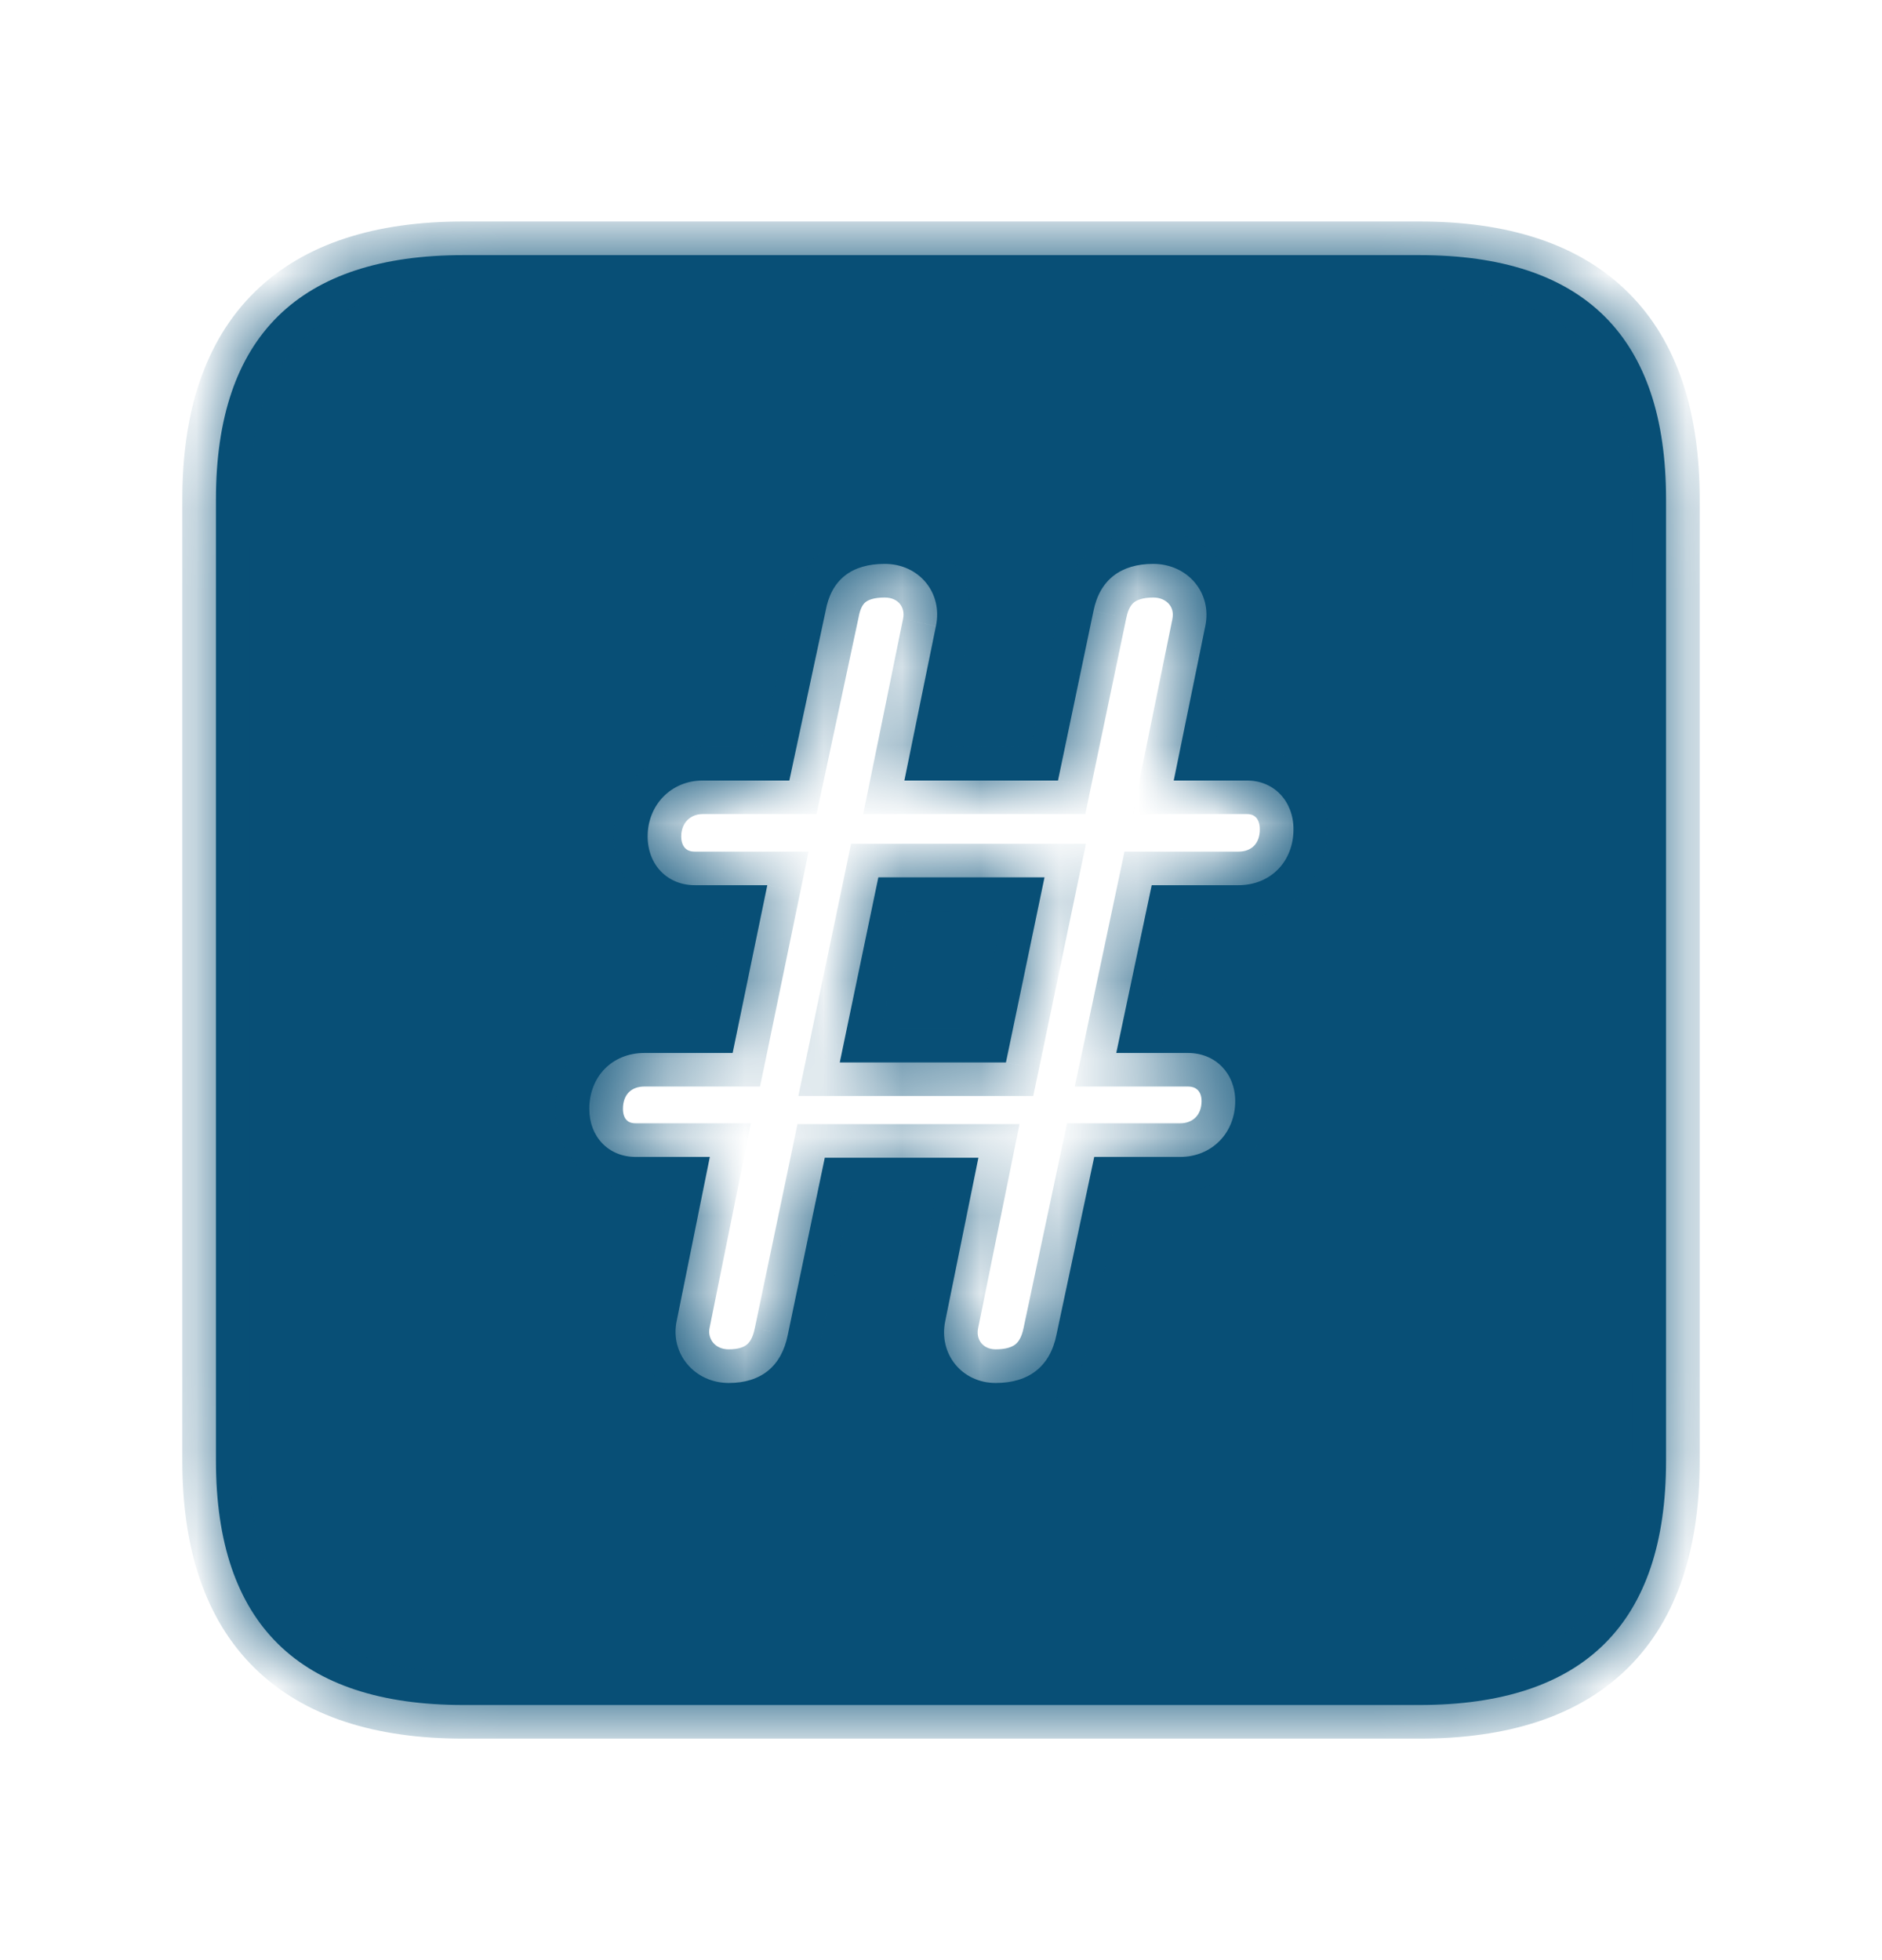 <svg width="24" height="25" viewBox="0 0 24 25" fill="none" xmlns="http://www.w3.org/2000/svg">
<mask id="path-1-inside-1_2026_4384" fill="white">
<path d="M5.908 21.746H18.102C20.202 21.746 21.246 20.702 21.246 18.633V6.367C21.246 4.298 20.202 3.254 18.102 3.254H5.908C3.819 3.254 2.754 4.288 2.754 6.367V18.633C2.754 20.712 3.819 21.746 5.908 21.746ZM9.293 17.639C8.861 17.639 8.54 17.267 8.63 16.845L9.052 14.756H8.108C7.756 14.756 7.515 14.495 7.515 14.143C7.515 13.732 7.806 13.43 8.218 13.43H9.343L9.785 11.29H8.861C8.51 11.29 8.259 11.029 8.259 10.668C8.259 10.266 8.56 9.955 8.961 9.955H10.066L10.528 7.795C10.599 7.393 10.86 7.192 11.282 7.192C11.724 7.192 12.025 7.564 11.935 7.986L11.533 9.955H13.492L13.944 7.795C14.024 7.393 14.295 7.192 14.707 7.192C15.139 7.192 15.46 7.554 15.37 7.986L14.968 9.955H15.903C16.244 9.955 16.495 10.216 16.495 10.577C16.495 10.989 16.203 11.29 15.792 11.29H14.687L14.235 13.43H15.149C15.501 13.43 15.752 13.691 15.752 14.043C15.752 14.454 15.45 14.756 15.049 14.756H13.954L13.472 17.026C13.391 17.428 13.12 17.639 12.698 17.639C12.266 17.639 11.965 17.267 12.055 16.845L12.477 14.766H10.518L10.046 17.026C9.966 17.428 9.704 17.639 9.292 17.639M10.709 13.551H12.828L13.32 11.19H11.201L10.709 13.551Z"/>
</mask>
<path d="M5.908 21.746H18.102C20.202 21.746 21.246 20.702 21.246 18.633V6.367C21.246 4.298 20.202 3.254 18.102 3.254H5.908C3.819 3.254 2.754 4.288 2.754 6.367V18.633C2.754 20.712 3.819 21.746 5.908 21.746ZM9.293 17.639C8.861 17.639 8.54 17.267 8.63 16.845L9.052 14.756H8.108C7.756 14.756 7.515 14.495 7.515 14.143C7.515 13.732 7.806 13.43 8.218 13.43H9.343L9.785 11.29H8.861C8.51 11.29 8.259 11.029 8.259 10.668C8.259 10.266 8.56 9.955 8.961 9.955H10.066L10.528 7.795C10.599 7.393 10.86 7.192 11.282 7.192C11.724 7.192 12.025 7.564 11.935 7.986L11.533 9.955H13.492L13.944 7.795C14.024 7.393 14.295 7.192 14.707 7.192C15.139 7.192 15.46 7.554 15.37 7.986L14.968 9.955H15.903C16.244 9.955 16.495 10.216 16.495 10.577C16.495 10.989 16.203 11.29 15.792 11.29H14.687L14.235 13.43H15.149C15.501 13.43 15.752 13.691 15.752 14.043C15.752 14.454 15.45 14.756 15.049 14.756H13.954L13.472 17.026C13.391 17.428 13.12 17.639 12.698 17.639C12.266 17.639 11.965 17.267 12.055 16.845L12.477 14.766H10.518L10.046 17.026C9.966 17.428 9.704 17.639 9.292 17.639M10.709 13.551H12.828L13.32 11.19H11.201L10.709 13.551Z" fill="#084F76"/>
<path d="M8.63 16.845L9.049 16.935L9.05 16.93L8.63 16.845ZM9.052 14.756L9.472 14.841L9.576 14.327H9.052V14.756ZM9.343 13.43V13.858H9.692L9.763 13.517L9.343 13.43ZM9.785 11.29L10.205 11.377L10.311 10.862H9.785V11.29ZM10.066 9.955V10.383H10.413L10.485 10.044L10.066 9.955ZM10.528 7.795L10.947 7.884L10.949 7.876L10.95 7.869L10.528 7.795ZM11.935 7.986L11.516 7.896L11.515 7.9L11.935 7.986ZM11.533 9.955L11.113 9.869L11.008 10.383H11.533V9.955ZM13.492 9.955V10.383H13.84L13.911 10.042L13.492 9.955ZM13.944 7.795L14.363 7.882L14.364 7.879L13.944 7.795ZM15.37 7.986L14.95 7.898L14.95 7.9L15.37 7.986ZM14.968 9.955L14.548 9.869L14.444 10.383H14.968V9.955ZM14.687 11.29V10.862H14.34L14.268 11.202L14.687 11.29ZM14.235 13.43L13.816 13.341L13.706 13.858H14.235V13.43ZM13.954 14.756V14.327H13.607L13.535 14.667L13.954 14.756ZM13.472 17.026L13.053 16.937L13.052 16.942L13.472 17.026ZM12.055 16.845L12.474 16.935L12.475 16.93L12.055 16.845ZM12.477 14.766L12.897 14.851L13.001 14.337H12.477V14.766ZM10.518 14.766V14.337H10.17L10.099 14.678L10.518 14.766ZM10.046 17.026L9.626 16.938L9.625 16.942L10.046 17.026ZM10.709 13.551L10.289 13.463L10.181 13.979H10.709V13.551ZM12.828 13.551V13.979H13.176L13.248 13.638L12.828 13.551ZM13.32 11.19L13.74 11.278L13.848 10.762H13.32V11.19ZM11.201 11.19V10.762H10.853L10.782 11.103L11.201 11.19ZM5.908 22.175H18.102V21.318H5.908V22.175ZM18.102 22.175C19.217 22.175 20.131 21.897 20.763 21.27C21.396 20.641 21.675 19.734 21.675 18.633H20.817C20.817 19.6 20.574 20.25 20.159 20.661C19.745 21.073 19.086 21.318 18.102 21.318V22.175ZM21.675 18.633V6.367H20.817V18.633H21.675ZM21.675 6.367C21.675 5.266 21.396 4.359 20.763 3.731C20.131 3.103 19.217 2.825 18.102 2.825V3.682C19.086 3.682 19.745 3.927 20.159 4.339C20.574 4.75 20.817 5.4 20.817 6.367H21.675ZM18.102 2.825H5.908V3.682H18.102V2.825ZM5.908 2.825C4.798 2.825 3.883 3.1 3.247 3.725C2.61 4.352 2.325 5.259 2.325 6.367H3.182C3.182 5.397 3.43 4.747 3.848 4.337C4.267 3.925 4.928 3.682 5.908 3.682V2.825ZM2.325 6.367V18.633H3.182V6.367H2.325ZM2.325 18.633C2.325 19.741 2.61 20.649 3.247 21.275C3.883 21.9 4.798 22.175 5.908 22.175V21.318C4.928 21.318 4.267 21.075 3.848 20.664C3.43 20.253 3.182 19.604 3.182 18.633H2.325ZM9.293 17.21C9.114 17.21 9.02 17.071 9.049 16.935L8.211 16.755C8.059 17.463 8.608 18.067 9.293 18.067V17.21ZM9.05 16.93L9.472 14.841L8.632 14.671L8.21 16.76L9.05 16.93ZM9.052 14.327H8.108V15.184H9.052V14.327ZM8.108 14.327C8.043 14.327 8.009 14.306 7.99 14.285C7.969 14.264 7.944 14.22 7.944 14.143H7.086C7.086 14.712 7.501 15.184 8.108 15.184V14.327ZM7.944 14.143C7.944 13.96 8.051 13.858 8.218 13.858V13.001C7.562 13.001 7.086 13.503 7.086 14.143H7.944ZM8.218 13.858H9.343V13.001H8.218V13.858ZM9.763 13.517L10.205 11.377L9.365 11.204L8.924 13.343L9.763 13.517ZM9.785 10.862H8.861V11.719H9.785V10.862ZM8.861 10.862C8.796 10.862 8.758 10.84 8.736 10.817C8.714 10.793 8.687 10.747 8.687 10.668H7.83C7.83 11.252 8.259 11.719 8.861 11.719V10.862ZM8.687 10.668C8.687 10.494 8.805 10.383 8.961 10.383V9.526C8.315 9.526 7.83 10.037 7.83 10.668H8.687ZM8.961 10.383H10.066V9.526H8.961V10.383ZM10.485 10.044L10.947 7.884L10.109 7.705L9.647 9.865L10.485 10.044ZM10.95 7.869C10.972 7.747 11.012 7.7 11.039 7.679C11.069 7.655 11.137 7.621 11.282 7.621V6.763C11.005 6.763 10.731 6.83 10.507 7.007C10.28 7.186 10.155 7.441 10.106 7.721L10.95 7.869ZM11.282 7.621C11.378 7.621 11.441 7.659 11.476 7.702C11.511 7.745 11.534 7.81 11.516 7.896L12.354 8.075C12.502 7.381 11.991 6.763 11.282 6.763V7.621ZM11.515 7.9L11.113 9.869L11.953 10.04L12.355 8.072L11.515 7.9ZM11.533 10.383H13.492V9.526H11.533V10.383ZM13.911 10.042L14.363 7.882L13.524 7.707L13.072 9.867L13.911 10.042ZM14.364 7.879C14.388 7.758 14.431 7.706 14.464 7.681C14.499 7.654 14.57 7.621 14.707 7.621V6.763C14.432 6.763 14.161 6.831 13.938 7.004C13.712 7.18 13.58 7.43 13.523 7.71L14.364 7.879ZM14.707 7.621C14.801 7.621 14.869 7.659 14.908 7.705C14.945 7.748 14.968 7.812 14.95 7.898L15.789 8.074C15.94 7.355 15.389 6.763 14.707 6.763V7.621ZM14.95 7.9L14.548 9.869L15.388 10.04L15.79 8.071L14.95 7.9ZM14.968 10.383H15.903V9.526H14.968V10.383ZM15.903 10.383C15.96 10.383 15.995 10.403 16.017 10.426C16.04 10.45 16.066 10.497 16.066 10.577H16.924C16.924 9.998 16.499 9.526 15.903 9.526V10.383ZM16.066 10.577C16.066 10.76 15.959 10.862 15.792 10.862V11.719C16.448 11.719 16.924 11.217 16.924 10.577H16.066ZM15.792 10.862H14.687V11.719H15.792V10.862ZM14.268 11.202L13.816 13.341L14.654 13.518L15.107 11.379L14.268 11.202ZM14.235 13.858H15.149V13.001H14.235V13.858ZM15.149 13.858C15.215 13.858 15.253 13.881 15.276 13.904C15.299 13.928 15.323 13.971 15.323 14.043H16.18C16.18 13.464 15.747 13.001 15.149 13.001V13.858ZM15.323 14.043C15.323 14.222 15.21 14.327 15.049 14.327V15.184C15.691 15.184 16.18 14.687 16.18 14.043H15.323ZM15.049 14.327H13.954V15.184H15.049V14.327ZM13.535 14.667L13.053 16.937L13.891 17.115L14.373 14.845L13.535 14.667ZM13.052 16.942C13.027 17.064 12.983 17.119 12.948 17.147C12.91 17.176 12.838 17.21 12.698 17.21V18.067C12.98 18.067 13.255 17.996 13.479 17.82C13.704 17.641 13.836 17.39 13.892 17.11L13.052 16.942ZM12.698 17.21C12.538 17.21 12.441 17.089 12.474 16.935L11.636 16.755C11.488 17.445 11.994 18.067 12.698 18.067V17.21ZM12.475 16.93L12.897 14.851L12.057 14.681L11.635 16.76L12.475 16.93ZM12.477 14.337H10.518V15.194H12.477V14.337ZM10.099 14.678L9.626 16.938L10.465 17.114L10.938 14.854L10.099 14.678ZM9.625 16.942C9.6 17.069 9.556 17.124 9.523 17.15C9.49 17.177 9.425 17.21 9.292 17.21V18.067C9.572 18.067 9.843 17.995 10.064 17.816C10.285 17.636 10.411 17.385 10.466 17.11L9.625 16.942ZM10.709 13.979H12.828V13.122H10.709V13.979ZM13.248 13.638L13.74 11.278L12.901 11.103L12.409 13.463L13.248 13.638ZM13.32 10.762H11.201V11.619H13.32V10.762ZM10.782 11.103L10.289 13.463L11.128 13.638L11.621 11.278L10.782 11.103Z" fill="#084F76" mask="url(#path-1-inside-1_2026_4384)"/>
</svg>
